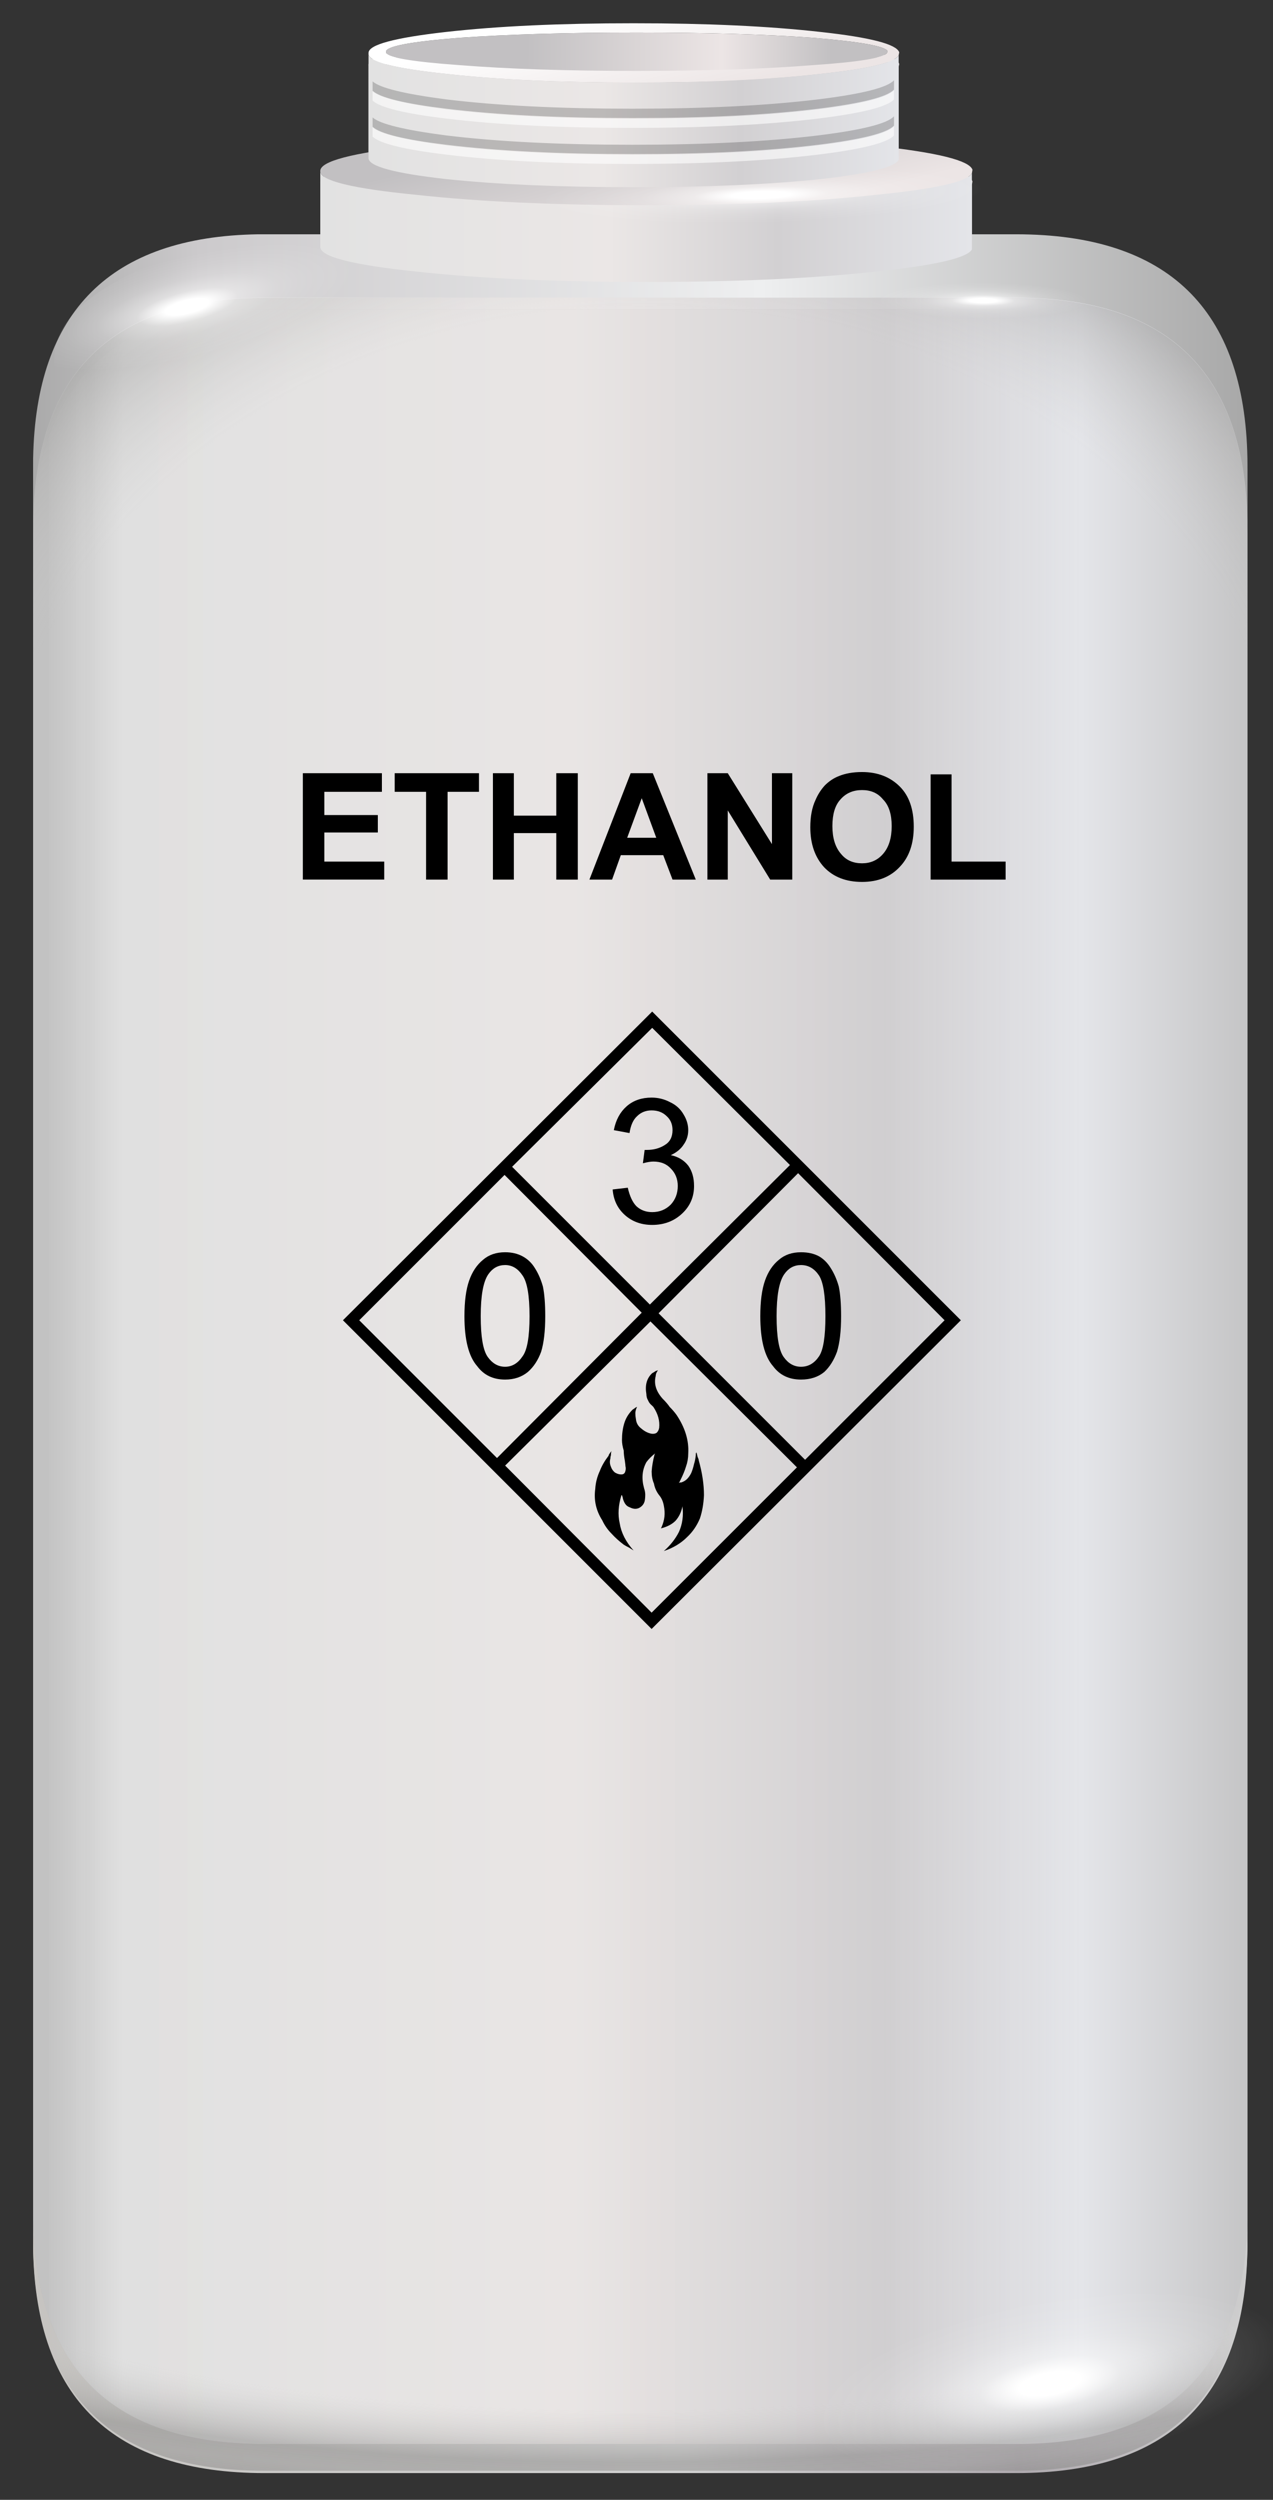 <?xml version="1.0" encoding="utf-8"?>
<!-- Generator: Adobe Illustrator 16.0.3, SVG Export Plug-In . SVG Version: 6.00 Build 0)  -->
<!DOCTYPE svg PUBLIC "-//W3C//DTD SVG 1.1//EN" "http://www.w3.org/Graphics/SVG/1.1/DTD/svg11.dtd">
<svg version="1.1" xmlns="http://www.w3.org/2000/svg" xmlns:xlink="http://www.w3.org/1999/xlink" x="0px" y="0px" width="109.5px"
	 height="215px" viewBox="0 0 109.5 215" enable-background="new 0 0 109.5 215" xml:space="preserve">
<rect x="0" y="0" width="109.5" height="215" fill="#333333" stroke="none"/>
<g id="Layer_2">
	<g>
		<g>
			<linearGradient id="SVGID_1_" gradientUnits="userSpaceOnUse" x1="2.85" y1="33.5" x2="107.3" y2="33.5">
				<stop  offset="0" style="stop-color:#AAAAAA"/>
				<stop  offset="0.137" style="stop-color:#CCCACC"/>
				<stop  offset="0.6" style="stop-color:#EEEFF0"/>
				<stop  offset="1" style="stop-color:#A8A8A8"/>
			</linearGradient>
			<path fill-rule="evenodd" clip-rule="evenodd" fill="url(#SVGID_1_)" d="M107.3,45.85C107.066,33.017,100.434,26.6,87.4,26.6
				H22.75c-13.033,0-19.667,6.417-19.9,19.25V40.4C3.083,27.767,9.533,21.35,22.2,21.15c0.167,0,0.35,0,0.55,0H87.4
				c13.033,0,19.666,6.417,19.899,19.25V45.85z"/>
			<linearGradient id="SVGID_2_" gradientUnits="userSpaceOnUse" x1="2.85" y1="118.9" x2="107.3" y2="118.9">
				<stop  offset="0.012" style="stop-color:#C4C4C4;stop-opacity:0.898"/>
				<stop  offset="0.074" style="stop-color:#E2E2E2;stop-opacity:0.902"/>
				<stop  offset="0.443" style="stop-color:#EBE7E6;stop-opacity:0.902"/>
				<stop  offset="0.702" style="stop-color:#D2D0D2;stop-opacity:0.902"/>
				<stop  offset="0.863" style="stop-color:#E4E5E9"/>
				<stop  offset="1" style="stop-color:#C5C5C6"/>
			</linearGradient>
			<path fill-rule="evenodd" clip-rule="evenodd" fill="url(#SVGID_2_)" d="M2.85,45.85C3.083,33.017,9.717,26.6,22.75,26.6H87.4
				c13.033,0,19.666,6.417,19.899,19.25V192c-0.267,12.8-6.899,19.2-19.899,19.2H22.75c-13,0-19.633-6.4-19.9-19.2V45.85z"/>
			<linearGradient id="SVGID_3_" gradientUnits="userSpaceOnUse" x1="2.85" y1="202.25" x2="107.3" y2="202.25">
				<stop  offset="0" style="stop-color:#C6C4C1"/>
				<stop  offset="0.537" style="stop-color:#D2D2D2"/>
				<stop  offset="0.812" style="stop-color:#AFAAAF"/>
				<stop  offset="1" style="stop-color:#CDCDCD"/>
			</linearGradient>
			<path fill-rule="evenodd" clip-rule="evenodd" fill="url(#SVGID_3_)" d="M2.85,192c0.267,12.8,6.9,19.2,19.9,19.2H87.4
				c13,0,19.633-6.4,19.899-19.2v1.25c-0.233,12.833-6.866,19.25-19.899,19.25H22.75c-13.033,0-19.667-6.417-19.9-19.25V192z"/>
		</g>
	</g>
	<g>
		<g>
			<g>
				
					<linearGradient id="SVGID_4_" gradientUnits="userSpaceOnUse" x1="-55.771" y1="-325.671" x2="-41.379" y2="-325.671" gradientTransform="matrix(0.278 0.961 -0.973 0.234 -247.862 138.619)">
					<stop  offset="0.169" style="stop-color:#C2C0C2"/>
					<stop  offset="0.922" style="stop-color:#ECE5E5"/>
				</linearGradient>
				<path fill-rule="evenodd" clip-rule="evenodd" fill="url(#SVGID_4_)" d="M27.55,15.75V15.7c0-0.833,2.733-1.55,8.2-2.15
					c5.467-0.566,12.083-0.85,19.85-0.85c7.766,0,14.367,0.283,19.8,0.85c5.233,0.567,7.983,1.25,8.25,2.05L83.6,15.9
					c-0.399,0.733-3.133,1.35-8.199,1.85c-5.434,0.6-12.034,0.9-19.8,0.9c-7.767,0-14.383-0.3-19.85-0.9
					C30.317,17.217,27.583,16.55,27.55,15.75z"/>
				<linearGradient id="SVGID_5_" gradientUnits="userSpaceOnUse" x1="27.55" y1="20.5" x2="83.6" y2="20.5">
					<stop  offset="0" style="stop-color:#E2E2E2"/>
					<stop  offset="0.443" style="stop-color:#EBE7E6"/>
					<stop  offset="0.702" style="stop-color:#D2D0D2"/>
					<stop  offset="1" style="stop-color:#E4E5E9"/>
				</linearGradient>
				<path fill-rule="evenodd" clip-rule="evenodd" fill="url(#SVGID_5_)" d="M83.6,15.9v6.55c-0.399,0.733-3.133,1.367-8.199,1.9
					c-5.434,0.6-12.034,0.9-19.8,0.9c-7.767,0-14.383-0.3-19.85-0.9c-5.433-0.567-8.167-1.267-8.2-2.1v-6.5
					c0.034,0.8,2.767,1.467,8.2,2c5.467,0.6,12.083,0.9,19.85,0.9c7.766,0,14.367-0.3,19.8-0.9C80.467,17.25,83.2,16.633,83.6,15.9z
					"/>
			</g>
		</g>
	</g>
	<g>
		<g>
			<g>
				
					<linearGradient id="SVGID_6_" gradientUnits="userSpaceOnUse" x1="40.45" y1="9.966" x2="72.079" y2="9.966" gradientTransform="matrix(1 -0.017 -0.005 1 -0.504 -3.602)">
					<stop  offset="0.169" style="stop-color:#C2C0C2"/>
					<stop  offset="0.702" style="stop-color:#ECE5E5"/>
					<stop  offset="1" style="stop-color:#C2C0C2"/>
				</linearGradient>
				<path fill-rule="evenodd" clip-rule="evenodd" fill="url(#SVGID_6_)" d="M39.5,4.25c4.2-0.3,9.283-0.45,15.25-0.45
					s11.033,0.15,15.2,0.45c4.033,0.333,6.166,0.717,6.399,1.15L76.3,5.55C76,5.983,73.884,6.333,69.95,6.6
					c-4.167,0.333-9.233,0.5-15.2,0.5S43.7,6.933,39.5,6.6c-4.167-0.3-6.267-0.667-6.3-1.1V5.45C33.2,4.983,35.3,4.583,39.5,4.25z"
					/>
				
					<linearGradient id="SVGID_7_" gradientUnits="userSpaceOnUse" x1="-62.049" y1="-329.71" x2="-49.785" y2="-329.71" gradientTransform="matrix(0.265 0.964 -0.97 0.246 -250.334 140.493)">
					<stop  offset="0.169" style="stop-color:#FFFFFF"/>
					<stop  offset="0.922" style="stop-color:#ECE5E5"/>
				</linearGradient>
				<path fill-rule="evenodd" clip-rule="evenodd" fill="url(#SVGID_7_)" d="M77.3,5.75c-0.333,0.633-2.566,1.167-6.7,1.6
					c-4.433,0.5-9.8,0.75-16.1,0.75c-6.333,0-11.717-0.25-16.15-0.75c-4.4-0.467-6.617-1.033-6.65-1.7v-0.1
					c0-0.7,2.216-1.3,6.65-1.8C42.783,3.25,48.167,3,54.5,3c6.3,0,11.667,0.25,16.1,0.75c4.267,0.467,6.517,1.05,6.75,1.75
					L77.3,5.75z M39.5,4.25c-4.2,0.333-6.3,0.733-6.3,1.2V5.5c0.033,0.433,2.133,0.8,6.3,1.1c4.2,0.333,9.283,0.5,15.25,0.5
					s11.033-0.167,15.2-0.5C73.884,6.333,76,5.983,76.3,5.55l0.05-0.15c-0.233-0.433-2.366-0.816-6.399-1.15
					c-4.167-0.3-9.233-0.45-15.2-0.45S43.7,3.95,39.5,4.25z"/>
				<linearGradient id="SVGID_8_" gradientUnits="userSpaceOnUse" x1="31.65" y1="11.375" x2="77.249" y2="11.375">
					<stop  offset="0" style="stop-color:#E2E2E2"/>
					<stop  offset="0.443" style="stop-color:#EBE7E6"/>
					<stop  offset="0.702" style="stop-color:#D2D0D2"/>
					<stop  offset="1" style="stop-color:#E4E5E9"/>
				</linearGradient>
				<path fill-rule="evenodd" clip-rule="evenodd" fill="url(#SVGID_8_)" d="M77.3,5.75v9c-0.333,0.633-2.566,1.183-6.7,1.65
					c-4.433,0.467-9.8,0.7-16.1,0.7c-6.333,0-11.717-0.233-16.15-0.7c-4.434-0.5-6.65-1.1-6.65-1.8V5.65
					c0.033,0.667,2.25,1.233,6.65,1.7c4.433,0.5,9.816,0.75,16.15,0.75c6.3,0,11.667-0.25,16.1-0.75
					C74.733,6.917,76.967,6.383,77.3,5.75z"/>
			</g>
		</g>
	</g>
	<g>
		<g>
			<path fill-rule="evenodd" clip-rule="evenodd" fill="#FFFFFF" fill-opacity="0.6" d="M76.9,11.85v0.8
				c-0.567,0.633-2.75,1.184-6.551,1.65c-4.399,0.534-9.716,0.8-15.95,0.8c-6.267,0-11.6-0.267-16-0.8
				c-3.6-0.433-5.717-0.95-6.35-1.55v-0.8c0.633,0.566,2.75,1.083,6.35,1.55c4.4,0.533,9.733,0.8,16,0.8
				c6.234,0,11.55-0.267,15.95-0.8C74.15,13.033,76.333,12.483,76.9,11.85z"/>
			<path fill-rule="evenodd" clip-rule="evenodd" fill-opacity="0.2" d="M76.9,11v0.8c-0.567,0.633-2.75,1.184-6.551,1.65
				c-4.399,0.533-9.716,0.8-15.95,0.8c-6.267,0-11.6-0.267-16-0.8c-3.6-0.434-5.717-0.95-6.35-1.55v-0.8
				c0.633,0.566,2.75,1.083,6.35,1.55c4.4,0.533,9.733,0.8,16,0.8c6.234,0,11.55-0.267,15.95-0.8
				C74.15,12.183,76.333,11.633,76.9,11z"/>
		</g>
	</g>
	<g>
		<g>
			<path fill-rule="evenodd" clip-rule="evenodd" fill="#FFFFFF" fill-opacity="0.6" d="M76.9,8.75v0.8
				c-0.567,0.633-2.75,1.184-6.551,1.65C65.95,11.733,60.634,12,54.4,12c-6.267,0-11.6-0.267-16-0.8
				c-3.6-0.434-5.717-0.95-6.35-1.55v-0.8c0.633,0.566,2.75,1.083,6.35,1.55c4.4,0.533,9.733,0.8,16,0.8
				c6.234,0,11.55-0.267,15.95-0.8C74.15,9.933,76.333,9.383,76.9,8.75z"/>
			<path fill-rule="evenodd" clip-rule="evenodd" fill-opacity="0.2" d="M76.9,7.9v0.8c-0.567,0.633-2.75,1.183-6.551,1.65
				c-4.399,0.533-9.716,0.8-15.95,0.8c-6.267,0-11.6-0.267-16-0.8c-3.6-0.434-5.717-0.95-6.35-1.55V8
				c0.633,0.567,2.75,1.083,6.35,1.55c4.4,0.534,9.733,0.8,16,0.8c6.234,0,11.55-0.267,15.95-0.8C74.15,9.083,76.333,8.533,76.9,7.9
				z"/>
		</g>
	</g>
</g>
<g id="Layer_1">
	<g>
		<g>
			<g>
				<linearGradient id="SVGID_9_" gradientUnits="userSpaceOnUse" x1="2.85" y1="32.5" x2="107.3" y2="32.5">
					<stop  offset="0" style="stop-color:#AAAAAA"/>
					<stop  offset="0.137" style="stop-color:#CCCACC"/>
					<stop  offset="0.6" style="stop-color:#EEEFF0"/>
					<stop  offset="1" style="stop-color:#A8A8A8"/>
				</linearGradient>
				<path fill-rule="evenodd" clip-rule="evenodd" fill="url(#SVGID_9_)" d="M107.3,44.85C107.066,32.017,100.434,25.6,87.4,25.6
					H22.75c-13.033,0-19.667,6.417-19.9,19.25V39.4C3.083,26.767,9.533,20.35,22.2,20.15c0.167,0,0.35,0,0.55,0H87.4
					c13.033,0,19.666,6.417,19.899,19.25V44.85z"/>
				<linearGradient id="SVGID_10_" gradientUnits="userSpaceOnUse" x1="2.85" y1="117.9" x2="107.3" y2="117.9">
					<stop  offset="0.012" style="stop-color:#C4C4C4;stop-opacity:0.898"/>
					<stop  offset="0.074" style="stop-color:#E2E2E2;stop-opacity:0.902"/>
					<stop  offset="0.443" style="stop-color:#EBE7E6;stop-opacity:0.902"/>
					<stop  offset="0.702" style="stop-color:#D2D0D2;stop-opacity:0.902"/>
					<stop  offset="0.863" style="stop-color:#E4E5E9"/>
					<stop  offset="1" style="stop-color:#C5C5C6"/>
				</linearGradient>
				<path fill-rule="evenodd" clip-rule="evenodd" fill="url(#SVGID_10_)" d="M107.3,44.85V191c-0.267,12.8-6.899,19.2-19.899,19.2
					H22.75c-13,0-19.633-6.4-19.9-19.2V44.85C3.083,32.017,9.717,25.6,22.75,25.6H87.4C100.434,25.6,107.066,32.017,107.3,44.85z"/>
				<linearGradient id="SVGID_11_" gradientUnits="userSpaceOnUse" x1="2.85" y1="201.85" x2="107.3" y2="201.85">
					<stop  offset="0" style="stop-color:#C6C4C1"/>
					<stop  offset="0.537" style="stop-color:#D2D2D2"/>
					<stop  offset="0.812" style="stop-color:#AFAAAF"/>
					<stop  offset="1" style="stop-color:#CDCDCD"/>
				</linearGradient>
				<path fill-rule="evenodd" clip-rule="evenodd" fill="url(#SVGID_11_)" d="M2.85,191c0.267,12.8,6.9,19.2,19.9,19.2H87.4
					c13,0,19.633-6.4,19.899-19.2v2.55c-0.233,12.767-6.866,19.15-19.899,19.15H22.75c-13,0-19.633-6.384-19.9-19.15V191z"/>
			</g>
		</g>
		
			<radialGradient id="SVGID_12_" cx="218.95" cy="115.65" r="100.8" gradientTransform="matrix(0.995 0 0 0.823 -162.439 -22.858)" gradientUnits="userSpaceOnUse">
			<stop  offset="0.553" style="stop-color:#C9C8C6;stop-opacity:0"/>
			<stop  offset="0.702" style="stop-color:#8A8988;stop-opacity:0.502"/>
			<stop  offset="0.749" style="stop-color:#8E8D8C;stop-opacity:0.474"/>
			<stop  offset="0.784" style="stop-color:#8A8988;stop-opacity:0.502"/>
		</radialGradient>
		<path fill-rule="evenodd" clip-rule="evenodd" fill="url(#SVGID_12_)" d="M107.284,61.524H2.856V44.865
			C3.088,32.035,9.718,25.62,22.747,25.62h64.646c13.028,0,19.659,6.415,19.892,19.245V61.524z"/>
		
			<radialGradient id="SVGID_13_" cx="53.15" cy="190.6" r="30.038" gradientTransform="matrix(0.003 -1 3.808 0.012 -672.763 241.542)" gradientUnits="userSpaceOnUse">
			<stop  offset="0.553" style="stop-color:#C9C8C6;stop-opacity:0"/>
			<stop  offset="0.702" style="stop-color:#8A8988;stop-opacity:0.502"/>
			<stop  offset="0.749" style="stop-color:#8E8D8C;stop-opacity:0.474"/>
			<stop  offset="0.784" style="stop-color:#8A8988;stop-opacity:0.502"/>
		</radialGradient>
		<path fill-rule="evenodd" clip-rule="evenodd" fill="url(#SVGID_13_)" d="M107.3,193.25c-0.233,12.833-6.866,19.25-19.899,19.25
			H22.75c-13.033,0-19.667-6.417-19.9-19.25v-7.2H107.3V193.25z"/>
		<g>
			<g>
				<g>
					
						<linearGradient id="SVGID_14_" gradientUnits="userSpaceOnUse" x1="-56.744" y1="-325.949" x2="-42.352" y2="-325.949" gradientTransform="matrix(0.278 0.961 -0.973 0.234 -247.862 138.619)">
						<stop  offset="0.169" style="stop-color:#C2C0C2"/>
						<stop  offset="0.922" style="stop-color:#ECE5E5"/>
					</linearGradient>
					<path fill-rule="evenodd" clip-rule="evenodd" fill="url(#SVGID_14_)" d="M27.55,14.75V14.7c0-0.833,2.733-1.55,8.2-2.15
						c5.467-0.566,12.083-0.85,19.85-0.85c7.766,0,14.367,0.283,19.8,0.85c5.232,0.567,7.982,1.25,8.25,2.05L83.6,14.9
						c-0.399,0.733-3.133,1.35-8.199,1.85c-5.434,0.6-12.034,0.9-19.8,0.9c-7.767,0-14.383-0.3-19.85-0.9
						C30.316,16.217,27.583,15.55,27.55,14.75z"/>
					<linearGradient id="SVGID_15_" gradientUnits="userSpaceOnUse" x1="27.55" y1="19.5" x2="83.6" y2="19.5">
						<stop  offset="0" style="stop-color:#E2E2E2"/>
						<stop  offset="0.443" style="stop-color:#EBE7E6"/>
						<stop  offset="0.702" style="stop-color:#D2D0D2"/>
						<stop  offset="1" style="stop-color:#E4E5E9"/>
					</linearGradient>
					<path fill-rule="evenodd" clip-rule="evenodd" fill="url(#SVGID_15_)" d="M83.6,14.9v6.55c-0.399,0.733-3.133,1.366-8.199,1.9
						c-5.434,0.6-12.034,0.9-19.8,0.9c-7.767,0-14.383-0.3-19.85-0.9c-5.434-0.567-8.167-1.267-8.2-2.1v-6.5
						c0.033,0.8,2.767,1.467,8.2,2c5.467,0.6,12.083,0.9,19.85,0.9c7.766,0,14.367-0.3,19.8-0.9C80.467,16.25,83.2,15.633,83.6,14.9
						z"/>
				</g>
			</g>
			
				<radialGradient id="SVGID_16_" cx="226.685" cy="-350.776" r="9.686" gradientTransform="matrix(0.689 -0.27 1.999 0.031 610.456 88.85)" gradientUnits="userSpaceOnUse">
				<stop  offset="0" style="stop-color:#FFFFFF"/>
				<stop  offset="0.122" style="stop-color:#FFFFFF"/>
				<stop  offset="0.282" style="stop-color:#FFFFFF;stop-opacity:0.447"/>
				<stop  offset="0.502" style="stop-color:#FFFFFF;stop-opacity:0.188"/>
				<stop  offset="0.682" style="stop-color:#FFFFFF;stop-opacity:0.086"/>
				<stop  offset="0.929" style="stop-color:#FFFFFF;stop-opacity:0"/>
			</radialGradient>
			<path fill-rule="evenodd" clip-rule="evenodd" fill="url(#SVGID_16_)" d="M84.517,17.19c-1.821,0.706-5.254,1.277-10.299,1.714
				c-5.071,0.483-10.247,0.677-15.527,0.583c-5.332-0.095-9.216-0.415-11.656-0.958c-2.439-0.566-2.76-1.203-0.963-1.909
				c1.847-0.728,5.306-1.333,10.377-1.814c5.019-0.416,10.168-0.587,15.451-0.517c5.331,0.095,9.229,0.415,11.693,0.959
				C86.03,15.815,86.339,16.462,84.517,17.19z"/>
		</g>
		<g>
			<g>
				<g>
					
						<linearGradient id="SVGID_17_" gradientUnits="userSpaceOnUse" x1="40.445" y1="8.966" x2="72.074" y2="8.966" gradientTransform="matrix(1 -0.017 -0.005 1 -0.504 -3.602)">
						<stop  offset="0.169" style="stop-color:#C2C0C2"/>
						<stop  offset="0.702" style="stop-color:#ECE5E5"/>
						<stop  offset="1" style="stop-color:#C2C0C2"/>
					</linearGradient>
					<path fill-rule="evenodd" clip-rule="evenodd" fill="url(#SVGID_17_)" d="M54.75,2.8c5.967,0,11.033,0.15,15.2,0.45
						c4.033,0.333,6.166,0.717,6.399,1.15L76.3,4.55C76,4.983,73.883,5.333,69.95,5.6c-4.167,0.333-9.233,0.5-15.2,0.5
						S43.7,5.933,39.5,5.6c-4.167-0.3-6.267-0.667-6.3-1.1V4.45c0-0.467,2.1-0.867,6.3-1.2C43.7,2.95,48.783,2.8,54.75,2.8z"/>
					
						<linearGradient id="SVGID_18_" gradientUnits="userSpaceOnUse" x1="-63.018" y1="-329.975" x2="-50.755" y2="-329.975" gradientTransform="matrix(0.265 0.964 -0.97 0.246 -250.334 140.493)">
						<stop  offset="0.169" style="stop-color:#FFFFFF"/>
						<stop  offset="0.922" style="stop-color:#ECE5E5"/>
					</linearGradient>
					<path fill-rule="evenodd" clip-rule="evenodd" fill="url(#SVGID_18_)" d="M77.3,4.75c-0.333,0.633-2.566,1.167-6.7,1.6
						c-4.433,0.5-9.8,0.75-16.1,0.75c-6.333,0-11.717-0.25-16.15-0.75c-4.4-0.467-6.617-1.033-6.65-1.7v-0.1
						c0-0.7,2.216-1.3,6.65-1.8C42.783,2.25,48.167,2,54.5,2c6.3,0,11.667,0.25,16.1,0.75c4.267,0.467,6.517,1.05,6.75,1.75
						L77.3,4.75z M54.75,2.8c-5.967,0-11.05,0.15-15.25,0.45c-4.2,0.333-6.3,0.733-6.3,1.2V4.5c0.033,0.433,2.133,0.8,6.3,1.1
						c4.2,0.333,9.283,0.5,15.25,0.5s11.033-0.167,15.2-0.5C73.883,5.333,76,4.983,76.3,4.55l0.05-0.15
						c-0.233-0.433-2.366-0.816-6.399-1.15C65.783,2.95,60.717,2.8,54.75,2.8z"/>
					<linearGradient id="SVGID_19_" gradientUnits="userSpaceOnUse" x1="31.65" y1="10.375" x2="77.249" y2="10.375">
						<stop  offset="0" style="stop-color:#E2E2E2"/>
						<stop  offset="0.443" style="stop-color:#EBE7E6"/>
						<stop  offset="0.702" style="stop-color:#D2D0D2"/>
						<stop  offset="1" style="stop-color:#E4E5E9"/>
					</linearGradient>
					<path fill-rule="evenodd" clip-rule="evenodd" fill="url(#SVGID_19_)" d="M77.3,4.75v9c-0.333,0.633-2.566,1.183-6.7,1.65
						c-4.433,0.467-9.8,0.7-16.1,0.7c-6.333,0-11.717-0.233-16.15-0.7c-4.434-0.5-6.65-1.1-6.65-1.8V4.65
						c0.033,0.667,2.25,1.233,6.65,1.7c4.433,0.5,9.816,0.75,16.15,0.75c6.3,0,11.667-0.25,16.1-0.75
						C74.733,5.917,76.967,5.383,77.3,4.75z"/>
				</g>
			</g>
		</g>
		<g>
			<g>
				<path fill-rule="evenodd" clip-rule="evenodd" fill-opacity="0.2" d="M76.9,10.8c-0.567,0.633-2.75,1.184-6.551,1.65
					c-4.399,0.533-9.717,0.8-15.95,0.8c-6.267,0-11.6-0.267-16-0.8c-3.6-0.434-5.717-0.95-6.35-1.55v-0.8
					c0.633,0.566,2.75,1.083,6.35,1.55c4.4,0.533,9.733,0.8,16,0.8c6.233,0,11.55-0.267,15.95-0.8
					c3.801-0.467,5.983-1.017,6.551-1.65V10.8z"/>
				<path fill-rule="evenodd" clip-rule="evenodd" fill="#FFFFFF" fill-opacity="0.6" d="M76.9,10.85v0.8
					c-0.567,0.633-2.75,1.184-6.551,1.65c-4.399,0.534-9.717,0.8-15.95,0.8c-6.267,0-11.6-0.267-16-0.8
					c-3.6-0.433-5.717-0.95-6.35-1.55v-0.8c0.633,0.566,2.75,1.083,6.35,1.55c4.4,0.533,9.733,0.8,16,0.8
					c6.233,0,11.55-0.267,15.95-0.8C74.15,12.033,76.333,11.483,76.9,10.85z"/>
			</g>
		</g>
		<g>
			<g>
				<path fill-rule="evenodd" clip-rule="evenodd" fill-opacity="0.2" d="M76.9,7.7c-0.567,0.633-2.75,1.183-6.551,1.65
					c-4.399,0.533-9.717,0.8-15.95,0.8c-6.267,0-11.6-0.267-16-0.8c-3.6-0.434-5.717-0.95-6.35-1.55V7
					c0.633,0.567,2.75,1.083,6.35,1.55c4.4,0.534,9.733,0.8,16,0.8c6.233,0,11.55-0.267,15.95-0.8
					C74.15,8.083,76.333,7.533,76.9,6.9V7.7z"/>
				<path fill-rule="evenodd" clip-rule="evenodd" fill="#FFFFFF" fill-opacity="0.6" d="M76.9,7.75v0.8
					c-0.567,0.633-2.75,1.184-6.551,1.65C65.95,10.733,60.633,11,54.4,11c-6.267,0-11.6-0.267-16-0.8
					c-3.6-0.434-5.717-0.95-6.35-1.55v-0.8c0.633,0.566,2.75,1.083,6.35,1.55c4.4,0.533,9.733,0.8,16,0.8
					c6.233,0,11.55-0.267,15.95-0.8C74.15,8.933,76.333,8.383,76.9,7.75z"/>
			</g>
		</g>
		
			<radialGradient id="SVGID_20_" cx="419.842" cy="202.2" r="13.493" gradientTransform="matrix(0.233 -0.116 0.683 0.043 -151.372 65.858)" gradientUnits="userSpaceOnUse">
			<stop  offset="0" style="stop-color:#FFFFFF"/>
			<stop  offset="0.122" style="stop-color:#FFFFFF"/>
			<stop  offset="0.282" style="stop-color:#FFFFFF;stop-opacity:0.447"/>
			<stop  offset="0.502" style="stop-color:#FFFFFF;stop-opacity:0.188"/>
			<stop  offset="0.682" style="stop-color:#FFFFFF;stop-opacity:0.086"/>
			<stop  offset="0.929" style="stop-color:#FFFFFF;stop-opacity:0"/>
		</radialGradient>
		<path fill-rule="evenodd" clip-rule="evenodd" fill="url(#SVGID_20_)" d="M89.006,27.474c-2.404,0.194-4.866,0.213-7.386,0.054
			c-2.533-0.16-4.381-0.449-5.542-0.867c-1.175-0.413-1.334-0.831-0.476-1.254c0.857-0.43,2.494-0.742,4.912-0.935
			c2.378-0.184,4.827-0.197,7.347-0.039c2.532,0.153,4.386,0.438,5.562,0.854c1.176,0.42,1.328,0.844,0.457,1.272
			C93.021,26.98,91.396,27.285,89.006,27.474z"/>
		
			<radialGradient id="SVGID_21_" cx="-361.433" cy="-22.589" r="9.374" gradientTransform="matrix(0.426 -0.899 2.263 -0.207 295.397 -124.594)" gradientUnits="userSpaceOnUse">
			<stop  offset="0" style="stop-color:#FFFFFF"/>
			<stop  offset="0.122" style="stop-color:#FFFFFF"/>
			<stop  offset="0.282" style="stop-color:#FFFFFF;stop-opacity:0.447"/>
			<stop  offset="0.502" style="stop-color:#FFFFFF;stop-opacity:0.188"/>
			<stop  offset="0.682" style="stop-color:#FFFFFF;stop-opacity:0.086"/>
			<stop  offset="0.929" style="stop-color:#FFFFFF;stop-opacity:0"/>
		</radialGradient>
		<path fill-rule="evenodd" clip-rule="evenodd" fill="url(#SVGID_21_)" d="M107.896,197.576c3.382,1.26,4.509,3.066,3.382,5.42
			c-1.095,2.255-4.078,4.376-8.951,6.365c-4.907,2.022-10.244,3.315-16.013,3.879c-5.835,0.497-10.426,0.116-13.774-1.144
			c-3.282-1.227-4.376-3.001-3.282-5.321c1.094-2.288,4.095-4.442,9.001-6.465c4.84-1.988,10.161-3.248,15.962-3.779
			C99.988,195.968,104.547,196.316,107.896,197.576z"/>
		
			<radialGradient id="SVGID_22_" cx="-517.845" cy="323.755" r="6.908" gradientTransform="matrix(0.592 -0.799 2.154 -0.293 -374.707 -292.51)" gradientUnits="userSpaceOnUse">
			<stop  offset="0" style="stop-color:#FFFFFF"/>
			<stop  offset="0.122" style="stop-color:#FFFFFF"/>
			<stop  offset="0.282" style="stop-color:#FFFFFF;stop-opacity:0.447"/>
			<stop  offset="0.502" style="stop-color:#FFFFFF;stop-opacity:0.188"/>
			<stop  offset="0.682" style="stop-color:#FFFFFF;stop-opacity:0.086"/>
			<stop  offset="0.929" style="stop-color:#FFFFFF;stop-opacity:0"/>
		</radialGradient>
		<path fill-rule="evenodd" clip-rule="evenodd" fill="url(#SVGID_22_)" d="M4.668,30.593c0.153-2.279,1.786-4.326,4.898-6.141
			c3.11-1.816,6.682-3.018,10.717-3.605c4.031-0.594,7.089-0.527,9.174,0.199c2.089,0.663,2.57,1.757,1.442,3.282
			c-1.126,1.525-3.531,3-7.21,4.425c-3.644,1.493-7.365,2.62-11.164,3.381c-3.804,0.76-6.101,1.265-6.887,1.517
			C4.847,33.899,4.524,32.88,4.668,30.593z"/>
		<g>
			<g>
				<path fill-rule="evenodd" clip-rule="evenodd" d="M56.05,94.4c0.567,0,1.101,0.133,1.601,0.4c0.5,0.233,0.883,0.583,1.149,1.05
					c0.267,0.433,0.4,0.883,0.4,1.35c0,0.466-0.134,0.883-0.4,1.25c-0.233,0.366-0.6,0.667-1.1,0.9c0.633,0.133,1.133,0.433,1.5,0.9
					c0.333,0.467,0.5,1.05,0.5,1.75c0,0.934-0.334,1.717-1,2.35c-0.7,0.667-1.567,1-2.6,1c-0.934,0-1.717-0.284-2.35-0.85
					s-0.983-1.3-1.05-2.2l1.3-0.15c0.167,0.733,0.417,1.267,0.75,1.6c0.367,0.333,0.816,0.5,1.35,0.5c0.633,0,1.167-0.217,1.6-0.65
					c0.399-0.434,0.6-0.967,0.6-1.6c0-0.6-0.2-1.1-0.6-1.5c-0.367-0.4-0.867-0.6-1.5-0.6c-0.233,0-0.534,0.05-0.9,0.15l0.15-1.15
					c0.066,0,0.133,0,0.2,0c0.567,0,1.067-0.133,1.5-0.4c0.466-0.267,0.699-0.7,0.699-1.3c0-0.5-0.166-0.9-0.5-1.2
					c-0.333-0.333-0.767-0.5-1.3-0.5c-0.5,0-0.917,0.167-1.25,0.5c-0.333,0.3-0.55,0.783-0.65,1.45L52.8,97.2
					c0.167-0.867,0.533-1.55,1.1-2.05S55.183,94.4,56.05,94.4z"/>
			</g>
			<g>
				<path fill-rule="evenodd" clip-rule="evenodd" d="M70.45,108.05c0.399,0.233,0.733,0.566,1,1c0.3,0.467,0.533,1,0.7,1.601
					c0.133,0.633,0.199,1.483,0.199,2.55c0,1.267-0.116,2.283-0.35,3.05c-0.267,0.733-0.634,1.316-1.1,1.75
					c-0.534,0.434-1.2,0.65-2,0.65c-1.034,0-1.834-0.384-2.4-1.15c-0.733-0.833-1.1-2.267-1.1-4.3c0-1.267,0.133-2.283,0.399-3.05
					s0.667-1.367,1.2-1.801c0.5-0.433,1.133-0.649,1.9-0.649C69.5,107.7,70.017,107.816,70.45,108.05z M66.8,113.2
					c0,1.767,0.2,2.934,0.601,3.5c0.399,0.566,0.899,0.85,1.5,0.85c0.633,0,1.149-0.3,1.55-0.899c0.366-0.534,0.55-1.684,0.55-3.45
					s-0.184-2.934-0.55-3.5c-0.4-0.601-0.917-0.9-1.55-0.9c-0.601,0-1.084,0.267-1.45,0.8C67.017,110.233,66.8,111.434,66.8,113.2z"
					/>
			</g>
			<g>
				<path fill-rule="evenodd" clip-rule="evenodd" d="M39.95,113.2c0-1.267,0.133-2.283,0.4-3.05c0.267-0.767,0.667-1.367,1.2-1.801
					c0.5-0.433,1.133-0.649,1.9-0.649c0.566,0,1.066,0.116,1.5,0.35c0.433,0.233,0.783,0.566,1.05,1c0.3,0.467,0.533,1,0.7,1.601
					c0.133,0.633,0.2,1.483,0.2,2.55c0,1.267-0.117,2.283-0.35,3.05c-0.267,0.733-0.65,1.316-1.15,1.75
					c-0.533,0.434-1.183,0.65-1.95,0.65c-1.034,0-1.833-0.384-2.4-1.15C40.316,116.667,39.95,115.233,39.95,113.2z M41.95,116.7
					c0.4,0.566,0.9,0.85,1.5,0.85c0.6,0,1.1-0.3,1.5-0.899c0.4-0.534,0.6-1.684,0.6-3.45s-0.2-2.934-0.6-3.5
					c-0.4-0.601-0.9-0.9-1.5-0.9c-0.6,0-1.083,0.267-1.45,0.8c-0.434,0.634-0.65,1.834-0.65,3.601S41.55,116.134,41.95,116.7z"/>
			</g>
			<g>
				<path fill-rule="evenodd" clip-rule="evenodd" d="M82.65,113.55L56.05,140.1L29.5,113.55L56.1,87L82.65,113.55z M68.55,126.2
					l-12.6-12.55l-12.5,12.399l12.6,12.65L68.55,126.2z M56.65,112.95l12.6,12.6l12-12l-12.6-12.65L56.65,112.95z M30.9,113.55
					L42.75,125.4l12.45-12.5L43.4,101.05L30.9,113.55z M67.95,100.2L56.1,88.4l-12.05,11.95L55.9,112.2L67.95,100.2z"/>
			</g>
			<g>
				<path fill-rule="evenodd" clip-rule="evenodd" d="M51.6,126.5c0.167-0.434,0.417-0.866,0.75-1.3c0-0.066,0.083-0.2,0.25-0.4
					c-0.034,0.101-0.05,0.217-0.05,0.351c-0.033,0.1-0.05,0.199-0.05,0.3c-0.067,0.233-0.05,0.467,0.05,0.7
					c0.067,0.199,0.184,0.366,0.35,0.5c0.233,0.133,0.45,0.183,0.65,0.149c0.133-0.033,0.217-0.133,0.25-0.3
					c0.033-0.134,0.033-0.267,0-0.4c0-0.066-0.017-0.216-0.05-0.449c-0.067-0.367-0.1-0.667-0.1-0.9c-0.1-0.333-0.15-0.634-0.15-0.9
					c0-0.533,0.066-1.017,0.2-1.449c0.133-0.434,0.366-0.817,0.7-1.15c0.033-0.033,0.083-0.066,0.15-0.1
					c0.067-0.067,0.117-0.101,0.15-0.101c0.033-0.033,0.066-0.05,0.1-0.05l-0.05,0.1c-0.067,0.167-0.1,0.317-0.1,0.45
					c0,0.167,0.017,0.334,0.05,0.5c0.033,0.334,0.183,0.601,0.45,0.8c0.267,0.233,0.55,0.384,0.85,0.45
					c0.167,0.033,0.316,0.017,0.45-0.05c0.133-0.1,0.216-0.25,0.25-0.45c0.066-0.6-0.1-1.2-0.5-1.8
					c-0.034-0.033-0.067-0.066-0.1-0.1c-0.167-0.134-0.284-0.284-0.35-0.45c-0.1-0.167-0.15-0.351-0.15-0.55
					c-0.133-0.767,0.033-1.367,0.5-1.801c0.066-0.033,0.15-0.083,0.25-0.149c0.033-0.033,0.117-0.066,0.25-0.101
					c-0.034,0.034-0.083,0.117-0.15,0.25c-0.034,0.101-0.05,0.184-0.05,0.25c-0.167,0.667,0.033,1.317,0.6,1.95
					c0.267,0.267,0.467,0.5,0.6,0.7c0.233,0.233,0.434,0.467,0.601,0.7c0.733,1.1,1.066,2.2,1,3.3c0,0.4-0.067,0.783-0.2,1.15
					c-0.1,0.333-0.25,0.699-0.45,1.1c-0.033,0.066-0.083,0.167-0.149,0.3l0.1-0.05c0.033,0,0.066,0,0.1,0
					c0.2-0.066,0.367-0.167,0.5-0.3c0.134-0.134,0.25-0.3,0.351-0.5c0.1-0.233,0.183-0.5,0.25-0.8c0.066-0.2,0.116-0.45,0.149-0.75
					c0-0.067,0-0.117,0-0.15c0.033-0.033,0.051-0.066,0.051-0.1c0.033,0.1,0.066,0.233,0.1,0.399c0.066,0.134,0.1,0.233,0.1,0.3
					c0.301,1.067,0.45,2.067,0.45,3c-0.033,0.733-0.149,1.4-0.35,2c-0.267,0.634-0.634,1.167-1.101,1.601
					c-0.533,0.533-1.199,0.934-2,1.2c0.567-0.5,1-1.051,1.301-1.65c0.3-0.667,0.399-1.4,0.3-2.2c-0.101,0.5-0.3,0.917-0.601,1.25
					c-0.3,0.3-0.717,0.517-1.25,0.65l0.051-0.101c0.133-0.3,0.216-0.6,0.25-0.899c0.033-0.3,0.017-0.617-0.051-0.95
					c-0.066-0.366-0.199-0.667-0.399-0.9c-0.233-0.3-0.384-0.633-0.45-1c-0.133-0.3-0.2-0.649-0.2-1.05
					c0.033-0.467,0.117-0.95,0.25-1.45l0.05-0.1c-0.3,0.233-0.55,0.483-0.75,0.75c-0.367,0.667-0.434,1.417-0.2,2.25
					c0.067,0.2,0.1,0.384,0.1,0.55c0,0.2-0.017,0.384-0.05,0.55c-0.067,0.267-0.233,0.467-0.5,0.601
					c-0.233,0.1-0.483,0.083-0.75-0.05c-0.2-0.067-0.35-0.184-0.45-0.351c-0.1-0.166-0.167-0.35-0.2-0.55l-0.05-0.15h-0.05
					c-0.267,0.867-0.317,1.667-0.15,2.4c0.133,0.833,0.533,1.616,1.2,2.35c-0.1-0.066-0.233-0.149-0.4-0.25
					c-0.2-0.1-0.35-0.183-0.45-0.25c-0.4-0.3-0.75-0.616-1.05-0.949c-0.333-0.334-0.6-0.717-0.8-1.15
					c-0.533-0.833-0.733-1.733-0.6-2.7C51.233,127.517,51.367,127,51.6,126.5z"/>
			</g>
		</g>
		<g>
			<path fill-rule="evenodd" clip-rule="evenodd" d="M71.6,71.05c0,1.034,0.25,1.833,0.75,2.4c0.434,0.533,1.033,0.8,1.801,0.8
				c0.732,0,1.333-0.267,1.8-0.8c0.5-0.567,0.75-1.367,0.75-2.4c0-1.033-0.25-1.8-0.75-2.3c-0.434-0.533-1.033-0.8-1.8-0.8
				c-0.768,0-1.384,0.267-1.851,0.8C71.833,69.25,71.6,70.017,71.6,71.05z M72.15,66.75c0.566-0.233,1.232-0.35,2-0.35
				c1.333,0,2.416,0.417,3.25,1.25c0.8,0.8,1.199,1.95,1.199,3.45c0,1.466-0.399,2.617-1.199,3.45c-0.801,0.867-1.884,1.3-3.25,1.3
				c-1.367,0-2.45-0.417-3.25-1.25c-0.801-0.867-1.2-2.017-1.2-3.45c0-0.933,0.149-1.716,0.45-2.35
				c0.199-0.466,0.466-0.883,0.8-1.25C71.316,67.184,71.717,66.917,72.15,66.75z M68.15,66.5v9.15h-1.9L62.6,69.7v5.95h-1.75V66.5
				h1.75l3.801,6.1v-6.1H68.15z M81.85,66.6v7.5h4.65v1.55h-6.45V66.6H81.85z M47.85,70.15V66.5h1.85v9.15h-1.85v-4H44.2v4h-1.8
				V66.5h1.8v3.65H47.85z M52.65,75.65H50.7l3.55-9.15h1.9l3.7,9.15h-2l-0.8-2.1H53.4L52.65,75.65z M56.45,72.05l-1.25-3.4
				l-1.25,3.4H56.45z M32.85,68.1H27.9v2h4.6v1.5h-4.6v2.5h5.15v1.55h-7V66.5h6.8V68.1z M38.5,68.1v7.55h-1.85V68.1h-2.7v-1.6h7.25
				v1.6H38.5z"/>
		</g>
	</g>
</g>
</svg>
